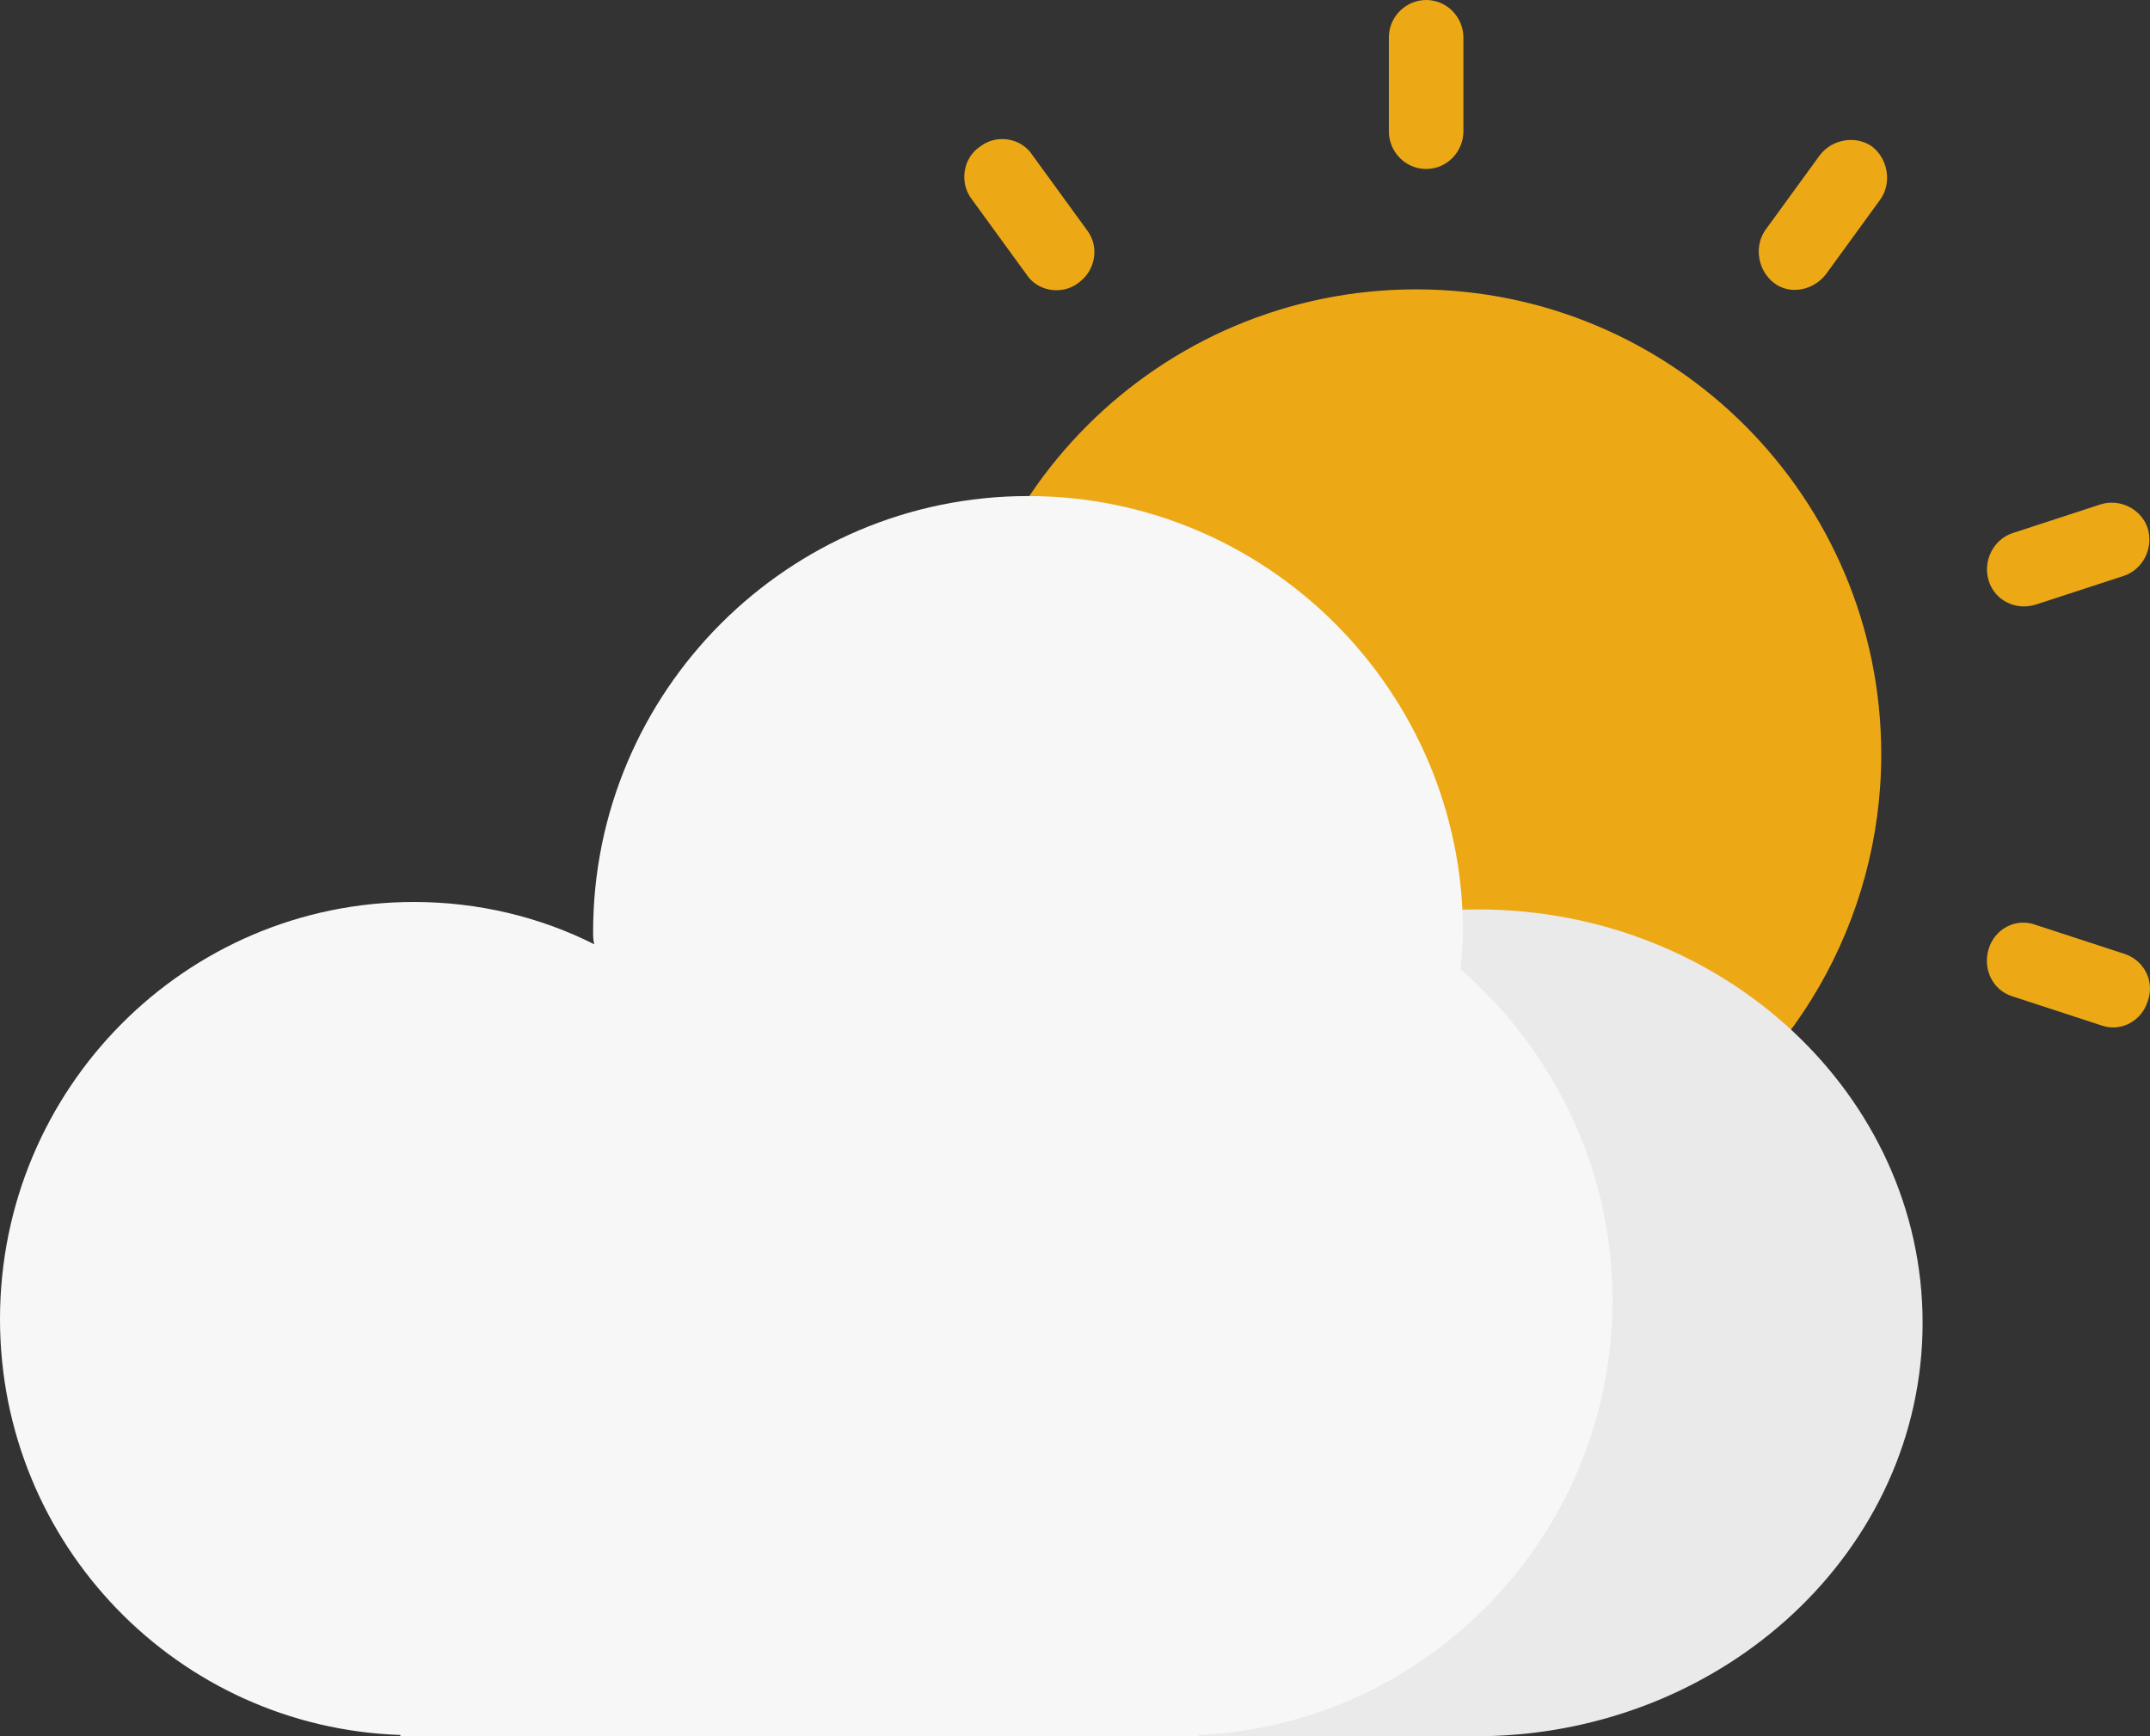 <?xml version="1.0" encoding="UTF-8"?>
<svg width="104px" height="84px" viewBox="0 0 104 84" version="1.1" xmlns="http://www.w3.org/2000/svg" xmlns:xlink="http://www.w3.org/1999/xlink">
    <rect x="0" y="0" width="104" height="84" fill="#333333" stroke="none"/>
    <!-- Generator: Sketch 51.3 (57544) - http://www.bohemiancoding.com/sketch -->
    <title>天气-多云</title>
    <desc>Created with Sketch.</desc>
    <defs></defs>
    <g id="Page-1" stroke="none" stroke-width="1" fill="none" fill-rule="evenodd">
        <g id="首页-B3到1F-告警" transform="translate(-50, -56)" fill-rule="nonzero">
            <g id="环境" transform="translate(20, 20)">
                <g id="天气-多云" transform="translate(22, 21)">
                    <rect id="Rectangle-path" fill="#000000" opacity="0" x="0" y="0" width="120" height="120"></rect>
                    <path d="M54,51.5 C54,59.538 58.288,66.966 65.25,70.986 C72.212,75.005 80.788,75.005 87.75,70.986 C94.712,66.966 99,59.538 99,51.5 C99,39.074 88.926,29 76.5,29 C64.074,29 54,39.074 54,51.5 Z" id="Shape" fill="#EDA915"></path>
                    <path d="M76.986,23.175 C75.964,23.175 75.183,22.327 75.183,21.358 L75.183,16.817 C75.183,15.787 76.024,15 76.986,15 C78.007,15 78.788,15.848 78.788,16.817 L78.788,21.358 C78.788,22.327 78.007,23.175 76.986,23.175 Z M60.165,28.686 C59.384,29.291 58.183,29.11 57.642,28.262 L54.999,24.628 C54.398,23.841 54.579,22.63 55.42,22.085 C56.2,21.48 57.402,21.661 57.943,22.509 L60.586,26.142 C61.186,26.93 61.006,28.08 60.165,28.686 Z M49.773,60.902 C50.073,61.871 49.532,62.9 48.631,63.203 L44.366,64.596 C43.405,64.899 42.384,64.354 42.083,63.445 C41.783,62.476 42.324,61.447 43.225,61.144 L47.49,59.751 C48.451,59.388 49.472,59.933 49.773,60.902 Z M60.165,75.314 C60.946,75.92 61.126,77.07 60.586,77.858 L57.943,81.491 C57.342,82.278 56.2,82.46 55.42,81.915 C54.639,81.309 54.458,80.159 54.999,79.372 L57.642,75.738 C58.243,74.89 59.384,74.709 60.165,75.314 Z M76.986,80.825 C78.007,80.825 78.788,81.673 78.788,82.642 L78.788,87.183 C78.788,88.213 77.947,89 76.986,89 C75.964,89 75.183,88.152 75.183,87.183 L75.183,82.642 C75.183,81.612 75.964,80.825 76.986,80.825 Z M93.806,75.314 C94.587,74.709 95.788,74.89 96.329,75.738 L98.972,79.372 C99.573,80.159 99.393,81.37 98.552,81.915 C97.771,82.52 96.569,82.339 96.029,81.491 L93.385,77.858 C92.785,77.07 92.965,75.92 93.806,75.314 Z M104.198,60.902 C104.499,59.933 105.52,59.388 106.481,59.751 L110.746,61.144 C111.707,61.447 112.248,62.476 111.888,63.445 C111.587,64.414 110.566,64.959 109.605,64.596 L105.34,63.203 C104.379,62.9 103.898,61.871 104.198,60.902 Z M104.198,43.098 C103.898,42.129 104.439,41.1 105.34,40.797 L109.605,39.404 C110.566,39.101 111.587,39.646 111.888,40.555 C112.188,41.524 111.647,42.553 110.746,42.856 L106.481,44.249 C105.52,44.552 104.499,44.067 104.198,43.098 Z M93.806,28.686 C93.025,28.08 92.845,26.93 93.385,26.142 L96.029,22.509 C96.629,21.722 97.771,21.54 98.552,22.085 C99.333,22.691 99.513,23.841 98.972,24.628 L96.329,28.262 C95.728,29.049 94.587,29.291 93.806,28.686 Z" id="Shape" fill="#EDA915"></path>
                    <path d="M101,79 C101,67.982 91.349,59 79.5,59 C67.651,59 58,67.922 58,79 L58,99 L79.744,99 C91.472,98.82 101,89.958 101,79 Z" id="Shape" fill="#EAEAEA"></path>
                    <path d="M86,77.916 C86,71.53 83.131,65.807 78.648,61.892 C78.708,61.289 78.768,60.687 78.768,60.084 C78.768,48.458 69.324,39 57.729,39 C46.133,39 36.69,48.458 36.69,60.084 C36.69,60.265 36.69,60.506 36.749,60.687 C34.12,59.361 31.131,58.639 28.023,58.639 C16.966,58.639 8,67.675 8,78.819 C8,89.723 16.607,98.578 27.366,98.94 L27.366,99 L65.977,99 L65.977,98.94 C77.034,98.458 86,89.241 86,77.916 Z" id="Shape" fill="#F7F7F7"></path>
                </g>
            </g>
        </g>
    </g>
</svg>